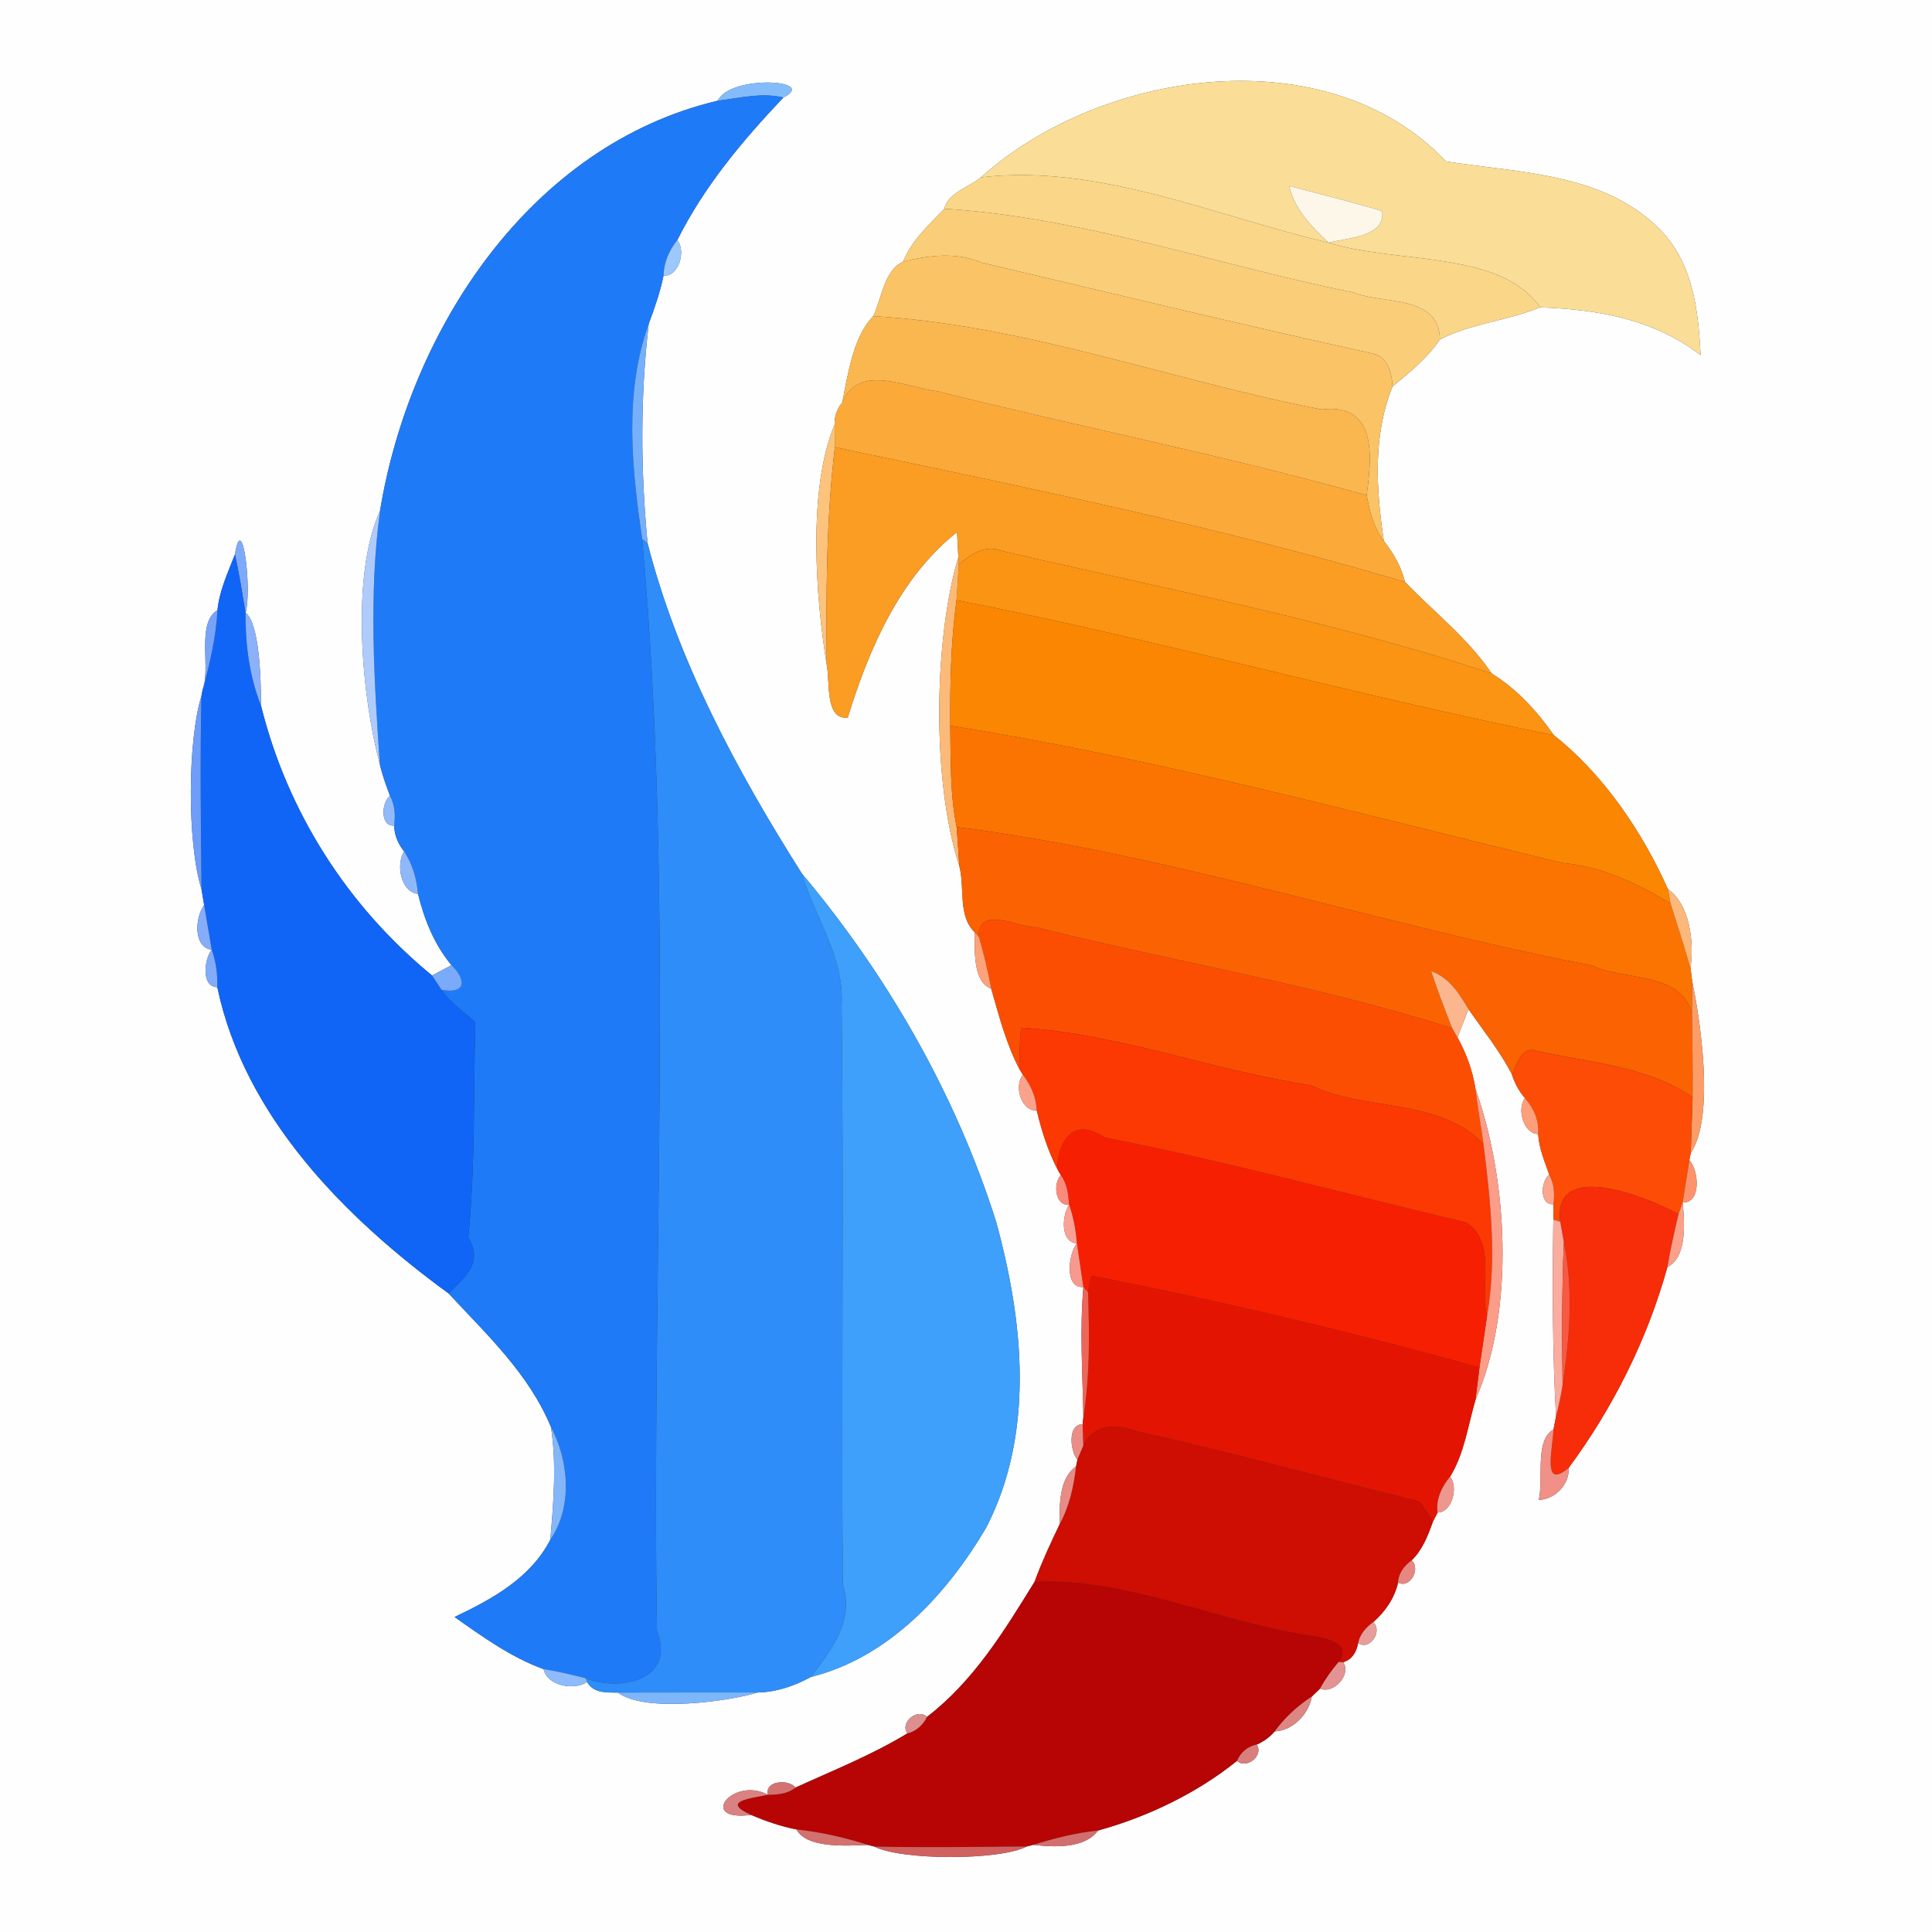 <?xml version="1.0" encoding="UTF-8" ?>
<!DOCTYPE svg PUBLIC "-//W3C//DTD SVG 1.1//EN" "http://www.w3.org/Graphics/SVG/1.1/DTD/svg11.dtd">
<svg width="250pt" height="250pt" viewBox="0 0 250 250" version="1.1" xmlns="http://www.w3.org/2000/svg">
<rect x="0" y="0" width="250" height="250" fill="#333333" stroke="none"/>
<g id="#fefefeff">
<path fill="#fefefe" opacity="1.00" d=" M 0.00 0.00 L 250.00 0.00 L 250.00 250.00 L 0.00 250.00 L 0.00 0.00 M 92.89 13.03 C 68.68 18.74 53.04 42.58 49.18 66.08 C 45.30 74.59 46.86 90.42 49.15 98.89 C 49.47 100.29 49.97 101.65 50.47 102.99 C 49.35 103.83 49.16 106.96 51.00 106.83 C 51.04 108.05 51.48 109.17 52.30 110.17 C 51.19 111.87 51.88 115.47 54.09 115.66 C 54.90 118.98 56.21 122.24 58.42 124.89 C 57.79 125.22 56.54 125.89 55.91 126.23 C 44.98 117.27 37.17 105.06 33.77 91.29 C 33.78 87.66 33.55 80.62 31.77 79.29 C 32.64 76.40 31.35 65.76 30.40 71.75 C 29.49 74.09 28.39 76.43 28.14 78.96 C 25.36 80.60 27.31 86.52 26.23 89.23 L 26.06 90.08 C 24.29 95.74 24.18 109.06 26.08 115.09 C 26.17 115.60 26.34 116.62 26.42 117.13 C 25.24 118.65 24.96 122.59 27.40 122.90 C 26.41 124.12 26.01 127.70 28.12 127.74 C 31.64 144.53 44.69 157.62 58.05 167.37 C 63.00 172.70 68.46 177.79 71.30 184.67 C 72.03 189.53 71.63 194.36 71.21 199.24 C 68.63 204.23 63.71 206.91 58.82 209.24 C 62.44 211.79 66.15 214.47 70.34 215.98 C 70.75 218.08 74.26 218.84 75.96 217.64 C 76.80 219.12 78.49 219.01 79.97 219.02 C 83.50 221.70 94.58 220.10 98.02 219.01 C 100.44 218.97 102.82 218.16 104.92 217.00 C 114.99 214.50 122.53 206.30 127.62 197.66 C 133.94 185.40 132.43 170.90 128.88 158.04 C 123.66 141.57 114.80 126.17 103.75 113.02 C 95.33 99.73 87.67 85.45 83.80 70.31 C 82.89 60.84 82.84 51.33 83.95 41.88 C 84.71 39.85 85.42 37.80 85.86 35.67 C 87.82 35.82 88.81 32.50 87.64 31.07 C 91.10 24.14 96.05 18.23 101.37 12.62 C 106.01 10.28 94.44 9.65 92.89 13.03 M 126.93 22.95 C 125.40 24.23 122.63 24.97 122.20 27.01 C 120.21 29.12 117.95 31.09 116.87 33.86 C 114.43 34.94 114.07 38.64 113.01 40.91 C 110.42 43.52 109.73 48.35 108.99 52.09 C 108.29 52.92 107.97 53.87 108.00 54.94 C 104.43 63.45 105.61 77.72 106.98 86.03 C 107.43 88.14 106.70 93.22 109.70 92.84 C 112.45 83.95 116.38 74.79 123.84 68.85 C 123.88 69.66 123.97 71.28 124.01 72.09 C 120.84 82.71 120.55 101.07 124.13 112.03 C 124.88 114.83 123.91 118.47 126.12 120.63 C 126.14 122.94 125.87 127.07 128.27 127.94 C 129.27 131.46 130.20 135.06 131.90 138.31 L 132.37 139.08 C 131.16 140.50 132.17 143.86 134.15 143.67 C 134.77 146.27 135.58 148.85 136.80 151.23 L 137.27 152.07 C 136.25 153.11 136.51 156.06 138.34 155.89 C 137.42 157.26 137.17 160.73 139.35 160.89 C 138.24 162.28 137.70 166.72 140.19 166.54 C 139.70 172.13 140.09 177.75 140.19 183.36 L 140.09 184.30 C 138.12 184.29 138.47 187.76 139.42 188.89 L 139.24 189.76 C 137.05 191.29 137.08 194.71 137.14 197.20 C 135.96 199.65 134.81 202.13 133.87 204.69 C 129.93 211.08 125.98 217.54 119.96 222.16 C 118.72 220.98 116.39 222.90 117.42 224.30 C 112.81 227.10 107.81 229.09 102.94 231.31 C 102.06 230.19 98.91 230.40 99.38 232.24 C 94.77 229.81 90.20 235.75 97.20 234.85 C 99.09 235.66 101.05 236.33 103.07 236.73 C 104.38 239.18 109.44 238.85 112.30 238.73 L 113.12 238.94 C 116.63 240.75 129.41 240.76 132.87 238.93 L 133.70 238.72 C 136.42 239.04 140.36 239.23 142.08 236.87 C 148.51 235.10 154.94 232.00 160.07 227.85 C 161.28 229.00 163.59 227.13 162.61 225.75 C 163.53 225.35 164.30 224.79 164.94 224.04 C 167.30 223.96 169.37 221.77 169.76 219.52 C 170.02 219.27 170.55 218.76 170.82 218.50 C 172.52 219.25 174.90 216.74 173.82 215.09 C 174.86 214.76 175.50 213.93 175.74 212.61 C 177.24 213.64 178.97 211.06 177.69 209.91 C 179.23 208.56 180.45 206.81 180.91 204.78 C 182.44 205.61 183.89 202.98 182.66 201.91 C 184.06 200.57 184.77 198.71 185.41 196.92 C 185.56 196.62 185.86 196.02 186.02 195.72 C 187.87 195.72 188.75 192.47 187.64 191.08 C 189.48 188.10 189.96 184.45 190.93 181.12 C 196.10 169.42 195.07 152.51 190.93 140.93 C 190.57 138.59 189.75 136.32 188.60 134.25 C 189.07 133.03 189.54 131.80 190.02 130.58 C 191.94 133.35 194.07 135.98 195.63 138.99 C 195.98 140.14 196.55 141.18 197.33 142.10 C 196.24 143.52 197.17 146.74 199.04 146.74 C 199.14 148.57 199.88 150.28 200.47 152.00 C 199.36 152.83 199.17 155.96 201.01 155.83 C 201.01 156.33 201.00 157.32 201.00 157.82 C 200.88 166.31 200.88 174.81 201.35 183.30 C 201.27 183.72 201.11 184.56 201.02 184.98 C 198.56 186.39 199.76 191.13 199.12 194.09 C 201.20 194.03 203.13 192.07 202.98 189.95 C 208.74 182.15 213.18 173.28 215.76 163.95 C 218.31 162.71 218.00 158.24 217.73 155.60 C 220.17 155.72 219.84 151.45 218.60 150.12 L 218.78 149.19 C 221.96 144.52 219.96 131.62 218.97 127.00 C 218.91 126.57 218.80 125.71 218.75 125.28 C 219.24 121.87 218.66 117.04 215.82 115.04 C 212.48 107.55 207.38 100.10 201.07 95.14 C 198.92 92.05 196.19 89.08 193.03 87.16 C 189.98 82.63 185.56 79.21 181.80 75.30 C 181.34 73.32 180.28 71.57 179.06 69.98 C 178.08 63.29 177.61 56.41 180.19 50.02 C 182.39 48.19 184.72 46.32 186.32 43.93 C 190.43 41.83 195.10 41.50 199.28 39.77 C 206.69 40.03 214.05 41.29 220.06 45.96 C 219.75 40.30 219.15 34.36 215.07 29.99 C 207.89 22.38 196.75 22.40 187.11 20.89 C 171.83 4.70 142.54 8.92 126.93 22.95 Z" />
</g>
<g id="#84bcfbff">
<path fill="#84bcfb" opacity="1.00" d=" M 92.89 13.03 C 94.44 9.65 106.01 10.28 101.37 12.62 C 98.55 11.95 95.70 12.69 92.89 13.03 Z" />
</g>
<g id="#fadd96ff">
<path fill="#fadd96" opacity="1.00" d=" M 126.93 22.95 C 142.54 8.92 171.83 4.70 187.11 20.89 C 196.75 22.40 207.89 22.38 215.07 29.99 C 219.15 34.36 219.75 40.30 220.06 45.96 C 214.05 41.29 206.69 40.03 199.28 39.77 C 194.18 32.34 180.65 34.18 171.91 31.40 C 174.27 30.80 179.34 30.67 178.85 27.31 C 174.87 26.11 170.84 25.13 166.83 24.07 C 167.51 27.11 169.72 29.34 171.91 31.40 C 157.15 27.93 142.15 21.16 126.93 22.95 Z" />
</g>
<g id="#1f7af7ff">
<path fill="#1f7af7" opacity="1.00" d=" M 92.89 13.03 C 95.70 12.69 98.55 11.95 101.37 12.62 C 96.05 18.23 91.10 24.14 87.64 31.07 C 86.58 32.39 85.90 33.96 85.86 35.67 C 85.42 37.80 84.71 39.85 83.95 41.88 C 80.73 50.81 81.75 60.55 83.10 69.76 C 87.31 116.65 84.27 163.94 85.01 211.01 C 87.55 217.56 79.94 218.89 75.78 217.15 C 73.98 216.71 72.18 216.26 70.34 215.98 C 66.15 214.47 62.44 211.79 58.82 209.24 C 63.71 206.91 68.63 204.23 71.21 199.24 C 74.10 195.07 73.64 189.02 71.30 184.67 C 68.46 177.79 63.00 172.70 58.05 167.37 C 59.88 165.43 62.68 163.57 60.60 160.11 C 61.51 150.88 61.25 141.58 61.51 132.29 C 60.05 130.90 58.25 129.81 57.13 128.08 C 60.36 128.69 60.37 126.77 58.42 124.89 C 56.21 122.24 54.90 118.98 54.09 115.66 C 53.93 113.72 53.37 111.81 52.30 110.17 C 51.48 109.17 51.04 108.05 51.00 106.83 C 51.18 105.52 51.11 104.17 50.47 102.99 C 49.97 101.65 49.47 100.29 49.15 98.89 C 48.41 87.95 47.70 77.00 49.18 66.08 C 53.04 42.58 68.68 18.74 92.89 13.03 Z" />
</g>
<g id="#fad688ff">
<path fill="#fad688" opacity="1.00" d=" M 126.93 22.95 C 142.15 21.16 157.15 27.93 171.91 31.40 C 180.65 34.18 194.18 32.34 199.28 39.77 C 195.10 41.50 190.43 41.83 186.32 43.93 C 186.27 38.08 178.91 39.41 175.10 37.84 C 157.47 34.30 140.23 28.14 122.20 27.01 C 122.63 24.97 125.40 24.23 126.93 22.95 Z" />
</g>
<g id="#fdf7e9ff">
<path fill="#fdf7e9" opacity="1.00" d=" M 166.83 24.07 C 170.84 25.13 174.87 26.11 178.85 27.31 C 179.34 30.67 174.27 30.80 171.91 31.40 C 169.72 29.34 167.51 27.11 166.83 24.07 Z" />
</g>
<g id="#facd78ff">
<path fill="#facd78" opacity="1.00" d=" M 122.20 27.01 C 140.23 28.14 157.47 34.30 175.10 37.84 C 178.91 39.41 186.27 38.08 186.32 43.93 C 184.72 46.32 182.39 48.19 180.19 50.02 C 180.12 48.15 179.50 45.95 177.32 45.68 C 160.51 41.98 143.77 37.93 127.01 33.98 C 123.70 32.58 120.19 33.03 116.87 33.86 C 117.95 31.09 120.21 29.12 122.20 27.01 Z" />
</g>
<g id="#9dc8fbff">
<path fill="#9dc8fb" opacity="1.00" d=" M 85.86 35.67 C 85.90 33.96 86.58 32.39 87.64 31.07 C 88.81 32.50 87.82 35.82 85.86 35.67 Z" />
</g>
<g id="#fac366ff">
<path fill="#fac366" opacity="1.00" d=" M 116.87 33.86 C 120.19 33.03 123.70 32.58 127.01 33.98 C 143.77 37.93 160.51 41.98 177.32 45.68 C 179.50 45.95 180.12 48.15 180.19 50.02 C 177.61 56.41 178.08 63.29 179.06 69.98 C 177.74 68.29 177.25 66.15 176.84 64.09 C 177.48 59.41 178.35 52.07 171.01 52.99 C 151.67 49.25 132.63 42.04 113.01 40.91 C 114.07 38.64 114.43 34.94 116.87 33.86 Z" />
</g>
<g id="#fab750ff">
<path fill="#fab750" opacity="1.00" d=" M 113.01 40.91 C 132.63 42.04 151.67 49.25 171.01 52.99 C 178.35 52.07 177.48 59.41 176.84 64.09 C 158.52 58.94 139.80 55.26 121.33 50.64 C 117.32 50.18 111.13 46.92 108.99 52.09 C 109.73 48.35 110.42 43.52 113.01 40.91 Z" />
</g>
<g id="#76b0faff">
<path fill="#76b0fa" opacity="1.00" d=" M 83.10 69.76 C 81.75 60.55 80.73 50.81 83.95 41.88 C 82.84 51.33 82.89 60.84 83.80 70.31 L 83.10 69.76 Z" />
</g>
<g id="#fbaa3aff">
<path fill="#fbaa3a" opacity="1.00" d=" M 108.99 52.09 C 111.13 46.92 117.32 50.18 121.33 50.64 C 139.80 55.26 158.52 58.94 176.84 64.09 C 177.25 66.15 177.74 68.29 179.06 69.98 C 180.28 71.57 181.34 73.32 181.80 75.30 C 157.58 68.13 132.74 63.05 108.03 57.87 C 108.03 57.14 108.01 55.67 108.00 54.94 C 107.97 53.87 108.29 52.92 108.99 52.09 Z" />
</g>
<g id="#fcc37cff">
<path fill="#fcc37c" opacity="1.00" d=" M 106.98 86.03 C 105.61 77.72 104.43 63.45 108.00 54.94 C 108.01 55.67 108.03 57.14 108.03 57.87 C 106.92 67.22 106.89 76.63 106.98 86.03 Z" />
</g>
<g id="#fb9c23ff">
<path fill="#fb9c23" opacity="1.00" d=" M 108.03 57.87 C 132.74 63.05 157.58 68.13 181.80 75.30 C 185.56 79.21 189.98 82.63 193.03 87.16 C 172.36 80.30 150.87 76.24 129.67 71.30 C 127.51 70.41 125.65 71.71 124.06 73.05 L 124.01 72.09 C 123.97 71.28 123.88 69.66 123.84 68.85 C 116.38 74.79 112.45 83.95 109.70 92.84 C 106.70 93.22 107.43 88.14 106.98 86.03 C 106.89 76.63 106.92 67.22 108.03 57.87 Z" />
</g>
<g id="#aecbfbff">
<path fill="#aecbfb" opacity="1.00" d=" M 49.15 98.89 C 46.86 90.42 45.30 74.59 49.18 66.08 C 47.70 77.00 48.41 87.95 49.15 98.89 Z" />
</g>
<g id="#7faaf9ff">
<path fill="#7faaf9" opacity="1.00" d=" M 30.40 71.75 C 31.35 65.76 32.64 76.40 31.77 79.29 C 31.34 76.76 30.96 74.24 30.40 71.75 Z" />
</g>
<g id="#2e8df9ff">
<path fill="#2e8df9" opacity="1.00" d=" M 83.10 69.76 L 83.80 70.31 C 87.67 85.45 95.33 99.73 103.75 113.02 C 105.41 118.71 109.27 123.80 108.90 130.01 C 109.21 155.01 108.85 180.02 109.06 205.02 C 110.58 209.83 107.52 213.54 104.92 217.00 C 102.82 218.16 100.44 218.97 98.02 219.01 C 92.00 219.01 85.99 219.00 79.97 219.02 C 78.49 219.01 76.80 219.12 75.96 217.64 L 75.78 217.15 C 79.94 218.89 87.55 217.56 85.01 211.01 C 84.27 163.94 87.31 116.65 83.10 69.76 Z" />
</g>
<g id="#fb9412ff">
<path fill="#fb9412" opacity="1.00" d=" M 124.06 73.05 C 125.65 71.71 127.51 70.41 129.67 71.30 C 150.87 76.24 172.36 80.30 193.03 87.16 C 196.19 89.08 198.92 92.05 201.07 95.14 C 175.21 89.93 149.69 82.75 123.77 77.66 C 123.88 76.12 123.98 74.58 124.06 73.05 Z" />
</g>
<g id="#1065f6ff">
<path fill="#1065f6" opacity="1.00" d=" M 30.40 71.75 C 30.96 74.24 31.34 76.76 31.77 79.29 C 31.75 83.38 32.26 87.48 33.77 91.29 C 37.17 105.06 44.98 117.27 55.91 126.23 C 56.21 126.69 56.82 127.62 57.13 128.08 C 58.25 129.81 60.05 130.90 61.51 132.29 C 61.25 141.58 61.51 150.88 60.60 160.11 C 62.68 163.57 59.88 165.43 58.05 167.37 C 44.69 157.62 31.64 144.53 28.12 127.74 C 28.16 126.10 27.97 124.45 27.40 122.90 C 27.15 121.46 26.67 118.58 26.42 117.13 C 26.34 116.62 26.17 115.60 26.08 115.09 C 25.99 106.76 25.89 98.42 26.06 90.08 L 26.23 89.23 C 27.15 85.86 27.96 82.46 28.14 78.96 C 28.39 76.43 29.49 74.09 30.40 71.75 Z" />
</g>
<g id="#fcba79ff">
<path fill="#fcba79" opacity="1.00" d=" M 124.13 112.03 C 120.55 101.07 120.84 82.71 124.01 72.09 L 124.06 73.05 C 123.98 74.58 123.88 76.12 123.77 77.66 C 123.04 83.04 122.93 88.48 122.96 93.91 C 123.04 98.27 122.91 102.71 123.79 107.02 C 123.93 108.68 124.02 110.36 124.13 112.03 Z" />
</g>
<g id="#fb8602ff">
<path fill="#fb8602" opacity="1.00" d=" M 122.96 93.91 C 122.93 88.48 123.04 83.04 123.77 77.66 C 149.69 82.75 175.21 89.93 201.07 95.14 C 207.38 100.10 212.48 107.55 215.82 115.04 C 215.91 115.50 216.08 116.43 216.16 116.90 C 211.85 114.33 207.25 112.10 202.17 111.67 C 175.89 105.30 149.67 98.15 122.96 93.91 Z" />
</g>
<g id="#77a4f9ff">
<path fill="#77a4f9" opacity="1.00" d=" M 26.23 89.23 C 27.31 86.52 25.36 80.60 28.14 78.96 C 27.96 82.46 27.15 85.86 26.23 89.23 Z" />
</g>
<g id="#8ab1faff">
<path fill="#8ab1fa" opacity="1.00" d=" M 31.77 79.29 C 33.55 80.62 33.78 87.66 33.77 91.29 C 32.26 87.48 31.75 83.38 31.77 79.29 Z" />
</g>
<g id="#6d9df8ff">
<path fill="#6d9df8" opacity="1.00" d=" M 26.08 115.09 C 24.18 109.06 24.29 95.74 26.06 90.08 C 25.89 98.42 25.99 106.76 26.08 115.09 Z" />
</g>
<g id="#fb7401ff">
<path fill="#fb7401" opacity="1.00" d=" M 122.96 93.91 C 149.67 98.15 175.89 105.30 202.17 111.67 C 207.25 112.10 211.85 114.33 216.16 116.90 C 217.05 119.68 217.93 122.47 218.75 125.28 C 218.80 125.71 218.91 126.57 218.97 127.00 C 218.96 128.39 218.95 129.78 218.94 131.18 C 217.55 125.68 210.14 126.93 206.02 124.94 C 178.48 119.66 151.58 110.55 123.79 107.02 C 122.91 102.71 123.04 98.27 122.96 93.91 Z" />
</g>
<g id="#91bafaff">
<path fill="#91bafa" opacity="1.00" d=" M 50.47 102.99 C 51.11 104.17 51.18 105.52 51.00 106.83 C 49.16 106.96 49.35 103.83 50.47 102.99 Z" />
</g>
<g id="#fb6202ff">
<path fill="#fb6202" opacity="1.00" d=" M 123.79 107.02 C 151.58 110.55 178.48 119.66 206.02 124.94 C 210.14 126.93 217.55 125.68 218.94 131.18 C 218.97 134.78 219.07 138.40 219.02 142.01 C 213.23 137.93 205.69 137.52 199.00 136.02 C 196.86 135.23 196.40 137.59 195.63 138.99 C 194.07 135.98 191.94 133.35 190.02 130.58 C 188.84 128.57 187.51 126.47 185.19 125.67 C 186.00 128.16 186.95 130.61 187.91 133.05 C 170.28 127.43 151.93 124.48 134.00 119.98 C 132.21 120.14 126.43 117.01 126.67 121.23 L 126.12 120.63 C 123.91 118.47 124.88 114.83 124.13 112.03 C 124.02 110.36 123.93 108.68 123.79 107.02 Z" />
</g>
<g id="#8fb8faff">
<path fill="#8fb8fa" opacity="1.00" d=" M 52.30 110.17 C 53.37 111.81 53.93 113.72 54.09 115.66 C 51.88 115.47 51.19 111.87 52.30 110.17 Z" />
</g>
<g id="#3ea0faff">
<path fill="#3ea0fa" opacity="1.00" d=" M 103.75 113.02 C 114.80 126.17 123.66 141.57 128.88 158.04 C 132.43 170.90 133.94 185.40 127.62 197.66 C 122.53 206.30 114.99 214.50 104.92 217.00 C 107.52 213.54 110.58 209.83 109.06 205.02 C 108.85 180.02 109.21 155.01 108.90 130.01 C 109.27 123.80 105.41 118.71 103.75 113.02 Z" />
</g>
<g id="#fcb77bff">
<path fill="#fcb77b" opacity="1.00" d=" M 215.82 115.04 C 218.66 117.04 219.24 121.87 218.75 125.28 C 217.93 122.47 217.05 119.68 216.16 116.90 C 216.08 116.43 215.91 115.50 215.82 115.04 Z" />
</g>
<g id="#85adf9ff">
<path fill="#85adf9" opacity="1.00" d=" M 26.42 117.13 C 26.67 118.58 27.15 121.46 27.40 122.90 C 24.96 122.59 25.24 118.65 26.42 117.13 Z" />
</g>
<g id="#fc4e03ff">
<path fill="#fc4e03" opacity="1.00" d=" M 126.67 121.23 C 126.43 117.01 132.21 120.14 134.00 119.98 C 151.93 124.48 170.28 127.43 187.91 133.05 C 188.08 133.35 188.43 133.95 188.60 134.25 C 189.75 136.32 190.57 138.59 190.93 140.93 C 191.20 143.31 191.64 145.68 191.96 148.06 C 186.38 142.04 176.60 143.84 169.63 140.44 C 156.99 138.53 144.93 133.78 132.12 132.98 C 131.95 134.75 131.92 136.53 131.90 138.31 C 130.20 135.06 129.27 131.46 128.27 127.94 C 127.85 125.68 127.31 123.44 126.67 121.23 Z" />
</g>
<g id="#fda279ff">
<path fill="#fda279" opacity="1.00" d=" M 126.12 120.63 L 126.67 121.23 C 127.31 123.44 127.85 125.68 128.27 127.94 C 125.87 127.07 126.14 122.94 126.12 120.63 Z" />
</g>
<g id="#82abf9ff">
<path fill="#82abf9" opacity="1.00" d=" M 27.40 122.90 C 27.97 124.45 28.16 126.10 28.12 127.74 C 26.01 127.70 26.41 124.12 27.40 122.90 Z" />
</g>
<g id="#79abfaff">
<path fill="#79abfa" opacity="1.00" d=" M 58.42 124.89 C 60.37 126.77 60.36 128.69 57.13 128.08 C 56.82 127.62 56.21 126.69 55.91 126.23 C 56.54 125.89 57.79 125.22 58.42 124.89 Z" />
</g>
<g id="#fcb68dff">
<path fill="#fcb68d" opacity="1.00" d=" M 185.19 125.67 C 187.51 126.47 188.84 128.57 190.02 130.58 C 189.54 131.80 189.07 133.03 188.60 134.25 C 188.43 133.95 188.08 133.35 187.91 133.05 C 186.95 130.61 186.00 128.16 185.19 125.67 Z" />
</g>
<g id="#fc9d67ff">
<path fill="#fc9d67" opacity="1.00" d=" M 218.97 127.00 C 219.96 131.62 221.96 144.52 218.78 149.19 C 218.84 147.39 218.96 143.80 219.02 142.01 C 219.07 138.40 218.97 134.78 218.94 131.18 C 218.95 129.78 218.96 128.39 218.97 127.00 Z" />
</g>
<g id="#fc3803ff">
<path fill="#fc3803" opacity="1.00" d=" M 132.12 132.98 C 144.93 133.78 156.99 138.53 169.63 140.44 C 176.60 143.84 186.38 142.04 191.96 148.06 C 192.88 155.41 193.70 162.94 192.42 170.29 C 191.38 166.53 193.76 160.77 189.73 158.20 C 174.12 154.52 158.63 150.26 142.88 147.19 C 138.56 144.23 136.85 148.31 136.80 151.23 C 135.58 148.85 134.77 146.27 134.15 143.67 C 134.09 141.97 133.39 140.42 132.37 139.08 L 131.90 138.31 C 131.92 136.53 131.95 134.75 132.12 132.98 Z" />
</g>
<g id="#fc4c05ff">
<path fill="#fc4c05" opacity="1.00" d=" M 195.63 138.99 C 196.40 137.59 196.86 135.23 199.00 136.02 C 205.69 137.52 213.23 137.93 219.02 142.01 C 218.96 143.80 218.84 147.39 218.78 149.19 L 218.60 150.12 C 218.38 151.49 217.95 154.23 217.73 155.60 C 217.60 155.98 217.33 156.73 217.20 157.11 C 212.72 154.69 200.89 150.08 201.90 158.10 L 201.00 157.82 C 201.00 157.32 201.01 156.33 201.01 155.83 C 201.20 154.52 201.11 153.17 200.47 152.00 C 199.88 150.28 199.14 148.57 199.04 146.74 C 199.16 144.99 198.48 143.38 197.33 142.10 C 196.55 141.18 195.98 140.14 195.63 138.99 Z" />
</g>
<g id="#fca18bff">
<path fill="#fca18b" opacity="1.00" d=" M 132.37 139.08 C 133.39 140.42 134.09 141.97 134.15 143.67 C 132.17 143.86 131.16 140.50 132.37 139.08 Z" />
</g>
<g id="#fb9d89ff">
<path fill="#fb9d89" opacity="1.00" d=" M 190.93 140.93 C 195.07 152.51 196.10 169.42 190.93 181.12 C 191.10 179.73 191.27 178.34 191.44 176.96 C 191.76 174.73 192.09 172.51 192.42 170.29 C 193.70 162.94 192.88 155.41 191.96 148.06 C 191.64 145.68 191.20 143.31 190.93 140.93 Z" />
</g>
<g id="#fd9f7bff">
<path fill="#fd9f7b" opacity="1.00" d=" M 197.33 142.10 C 198.48 143.38 199.16 144.99 199.04 146.74 C 197.17 146.74 196.24 143.52 197.33 142.10 Z" />
</g>
<g id="#f71f01ff">
<path fill="#f71f01" opacity="1.00" d=" M 136.80 151.23 C 136.85 148.31 138.56 144.23 142.88 147.19 C 158.63 150.26 174.12 154.52 189.73 158.20 C 193.76 160.77 191.38 166.53 192.42 170.29 C 192.09 172.51 191.76 174.73 191.44 176.96 C 174.93 172.35 158.04 168.36 141.24 165.08 C 141.13 165.61 140.90 166.67 140.79 167.20 L 140.19 166.54 C 139.98 165.12 139.56 162.30 139.35 160.89 C 139.21 159.18 138.92 157.49 138.34 155.89 C 138.24 154.56 138.10 153.17 137.27 152.07 L 136.80 151.23 Z" />
</g>
<g id="#fc936dff">
<path fill="#fc936d" opacity="1.00" d=" M 217.73 155.60 C 217.95 154.23 218.38 151.49 218.60 150.12 C 219.84 151.45 220.17 155.72 217.73 155.60 Z" />
</g>
<g id="#fb8a7aff">
<path fill="#fb8a7a" opacity="1.00" d=" M 137.27 152.07 C 138.10 153.17 138.24 154.56 138.34 155.89 C 136.51 156.06 136.25 153.11 137.27 152.07 Z" />
</g>
<g id="#fca68eff">
<path fill="#fca68e" opacity="1.00" d=" M 200.47 152.00 C 201.11 153.17 201.20 154.52 201.01 155.83 C 199.17 155.96 199.36 152.83 200.47 152.00 Z" />
</g>
<g id="#f72c09ff">
<path fill="#f72c09" opacity="1.00" d=" M 201.90 158.10 C 200.89 150.08 212.72 154.69 217.20 157.11 C 216.66 159.38 216.15 161.65 215.76 163.95 C 213.18 173.28 208.74 182.15 202.98 189.95 C 199.55 192.81 200.89 187.78 201.02 184.98 C 201.11 184.56 201.27 183.72 201.35 183.30 C 201.68 181.95 201.99 180.60 202.20 179.23 C 203.12 173.13 203.63 166.79 202.36 160.72 C 202.25 160.06 202.02 158.75 201.90 158.10 Z" />
</g>
<g id="#faa196ff">
<path fill="#faa196" opacity="1.00" d=" M 138.34 155.89 C 138.92 157.49 139.21 159.18 139.35 160.89 C 137.17 160.73 137.42 157.26 138.34 155.89 Z" />
</g>
<g id="#fca089ff">
<path fill="#fca089" opacity="1.00" d=" M 217.20 157.11 C 217.33 156.73 217.60 155.98 217.73 155.60 C 218.00 158.24 218.31 162.71 215.76 163.95 C 216.15 161.65 216.66 159.38 217.20 157.11 Z" />
</g>
<g id="#faac9fff">
<path fill="#faac9f" opacity="1.00" d=" M 201.00 157.82 L 201.90 158.10 C 202.02 158.75 202.25 160.06 202.36 160.72 C 202.10 166.88 202.10 173.05 202.20 179.23 C 201.99 180.60 201.68 181.95 201.35 183.30 C 200.88 174.81 200.88 166.31 201.00 157.82 Z" />
</g>
<g id="#f7998dff">
<path fill="#f7998d" opacity="1.00" d=" M 139.35 160.89 C 139.56 162.30 139.98 165.12 140.19 166.54 C 137.70 166.72 138.24 162.28 139.35 160.89 Z" />
</g>
<g id="#f85941ff">
<path fill="#f85941" opacity="1.00" d=" M 202.36 160.72 C 203.63 166.79 203.12 173.13 202.20 179.23 C 202.10 173.05 202.10 166.88 202.36 160.72 Z" />
</g>
<g id="#e31502ff">
<path fill="#e31502" opacity="1.00" d=" M 141.24 165.08 C 158.04 168.36 174.93 172.35 191.44 176.96 C 191.27 178.34 191.10 179.73 190.93 181.12 C 189.96 184.45 189.48 188.10 187.64 191.08 C 186.56 192.40 185.79 193.97 186.02 195.72 C 185.86 196.02 185.56 196.62 185.41 196.92 C 184.91 195.99 184.33 195.11 183.67 194.29 C 171.40 191.25 159.21 187.92 146.87 185.14 C 144.10 184.05 141.25 184.54 140.18 187.11 C 140.16 186.41 140.11 185.01 140.09 184.30 L 140.19 183.36 C 141.04 178.01 140.98 172.59 140.79 167.20 C 140.90 166.67 141.13 165.61 141.24 165.08 Z" />
</g>
<g id="#ec675aff">
<path fill="#ec675a" opacity="1.00" d=" M 140.19 166.54 L 140.79 167.20 C 140.98 172.59 141.04 178.01 140.19 183.36 C 140.09 177.75 139.70 172.13 140.19 166.54 Z" />
</g>
<g id="#ea8d86ff">
<path fill="#ea8d86" opacity="1.00" d=" M 139.42 188.89 C 138.47 187.76 138.12 184.29 140.09 184.30 C 140.11 185.01 140.16 186.41 140.18 187.11 C 139.99 187.56 139.61 188.44 139.42 188.89 Z" />
</g>
<g id="#84b6faff">
<path fill="#84b6fa" opacity="1.00" d=" M 71.30 184.67 C 73.64 189.02 74.10 195.07 71.21 199.24 C 71.63 194.36 72.03 189.53 71.30 184.67 Z" />
</g>
<g id="#ce0d03ff">
<path fill="#ce0d03" opacity="1.00" d=" M 140.18 187.11 C 141.25 184.54 144.10 184.05 146.87 185.14 C 159.21 187.92 171.40 191.25 183.67 194.29 C 184.33 195.11 184.91 195.99 185.41 196.92 C 184.77 198.71 184.06 200.57 182.66 201.91 C 181.71 202.61 180.96 203.56 180.91 204.78 C 180.45 206.81 179.23 208.56 177.69 209.91 C 176.75 210.58 175.98 211.46 175.74 212.61 C 175.50 213.93 174.86 214.76 173.82 215.09 L 173.21 215.06 C 174.84 212.67 172.02 212.14 170.18 211.75 C 158.06 210.10 146.06 204.12 133.87 204.69 C 134.81 202.13 135.96 199.65 137.14 197.20 C 138.37 194.90 138.95 192.33 139.24 189.76 L 139.42 188.89 C 139.61 188.44 139.99 187.56 140.18 187.11 Z" />
</g>
<g id="#f09086ff">
<path fill="#f09086" opacity="1.00" d=" M 199.12 194.09 C 199.76 191.13 198.56 186.39 201.02 184.98 C 200.89 187.78 199.55 192.81 202.98 189.95 C 203.13 192.07 201.20 194.03 199.12 194.09 Z" />
</g>
<g id="#e78b85ff">
<path fill="#e78b85" opacity="1.00" d=" M 137.14 197.20 C 137.08 194.71 137.05 191.29 139.24 189.76 C 138.95 192.33 138.37 194.90 137.14 197.20 Z" />
</g>
<g id="#ee978fff">
<path fill="#ee978f" opacity="1.00" d=" M 186.02 195.72 C 185.79 193.97 186.56 192.40 187.64 191.08 C 188.75 192.47 187.87 195.72 186.02 195.72 Z" />
</g>
<g id="#e68781ff">
<path fill="#e68781" opacity="1.00" d=" M 180.91 204.78 C 180.96 203.56 181.71 202.61 182.66 201.91 C 183.89 202.98 182.44 205.61 180.91 204.78 Z" />
</g>
<g id="#b60504ff">
<path fill="#b60504" opacity="1.00" d=" M 133.87 204.69 C 146.06 204.12 158.06 210.10 170.18 211.75 C 172.02 212.14 174.84 212.67 173.21 215.06 C 172.31 216.13 171.48 217.27 170.82 218.50 C 170.55 218.76 170.02 219.27 169.76 219.52 C 167.90 220.74 166.25 222.25 164.94 224.04 C 164.30 224.79 163.53 225.35 162.61 225.75 C 161.44 225.98 160.53 226.76 160.07 227.85 C 154.94 232.00 148.51 235.10 142.08 236.87 C 139.22 237.17 136.43 237.87 133.70 238.72 L 132.87 238.93 C 126.29 238.99 119.70 239.09 113.12 238.94 L 112.30 238.73 C 109.29 237.76 106.21 237.07 103.07 236.73 C 101.05 236.33 99.09 235.66 97.20 234.85 C 93.28 233.10 96.94 232.74 99.38 232.24 C 100.62 232.23 101.93 232.13 102.94 231.31 C 107.81 229.09 112.81 227.10 117.42 224.30 C 118.58 224.02 119.44 223.20 119.96 222.16 C 125.98 217.54 129.93 211.08 133.87 204.69 Z" />
</g>
<g id="#e79d99ff">
<path fill="#e79d99" opacity="1.00" d=" M 175.74 212.61 C 175.98 211.46 176.75 210.58 177.69 209.91 C 178.97 211.06 177.24 213.64 175.74 212.61 Z" />
</g>
<g id="#e39392ff">
<path fill="#e39392" opacity="1.00" d=" M 173.21 215.06 L 173.82 215.09 C 174.90 216.74 172.52 219.25 170.82 218.50 C 171.48 217.27 172.31 216.13 173.21 215.06 Z" />
</g>
<g id="#8dbbfbff">
<path fill="#8dbbfb" opacity="1.00" d=" M 70.34 215.98 C 72.18 216.26 73.98 216.71 75.78 217.15 L 75.96 217.64 C 74.26 218.84 70.75 218.08 70.34 215.98 Z" />
</g>
<g id="#7eb6faff">
<path fill="#7eb6fa" opacity="1.00" d=" M 79.97 219.02 C 85.99 219.00 92.00 219.01 98.02 219.01 C 94.58 220.10 83.50 221.70 79.97 219.02 Z" />
</g>
<g id="#dd8684ff">
<path fill="#dd8684" opacity="1.00" d=" M 164.94 224.04 C 166.25 222.25 167.90 220.74 169.76 219.52 C 169.37 221.77 167.30 223.96 164.94 224.04 Z" />
</g>
<g id="#dd8e8eff">
<path fill="#dd8e8e" opacity="1.00" d=" M 117.42 224.30 C 116.39 222.90 118.72 220.98 119.96 222.16 C 119.44 223.20 118.58 224.02 117.42 224.30 Z" />
</g>
<g id="#d87e7dff">
<path fill="#d87e7d" opacity="1.00" d=" M 160.07 227.85 C 160.53 226.76 161.44 225.98 162.61 225.75 C 163.59 227.13 161.28 229.00 160.07 227.85 Z" />
</g>
<g id="#d47272ff">
<path fill="#d47272" opacity="1.00" d=" M 99.38 232.24 C 98.91 230.40 102.06 230.19 102.94 231.31 C 101.93 232.13 100.62 232.23 99.38 232.24 Z" />
</g>
<g id="#d98281ff">
<path fill="#d98281" opacity="1.00" d=" M 97.20 234.85 C 90.20 235.75 94.77 229.81 99.38 232.24 C 96.94 232.74 93.28 233.10 97.20 234.85 Z" />
</g>
<g id="#d37170ff">
<path fill="#d37170" opacity="1.00" d=" M 103.07 236.73 C 106.21 237.07 109.29 237.76 112.30 238.73 C 109.44 238.85 104.38 239.18 103.07 236.73 Z" />
</g>
<g id="#d26e6dff">
<path fill="#d26e6d" opacity="1.00" d=" M 133.70 238.72 C 136.43 237.87 139.22 237.17 142.08 236.87 C 140.36 239.23 136.42 239.04 133.70 238.72 Z" />
</g>
<g id="#cf6261ff">
<path fill="#cf6261" opacity="1.00" d=" M 113.12 238.94 C 119.70 239.09 126.29 238.99 132.87 238.93 C 129.41 240.76 116.63 240.75 113.12 238.94 Z" />
</g>
</svg>
